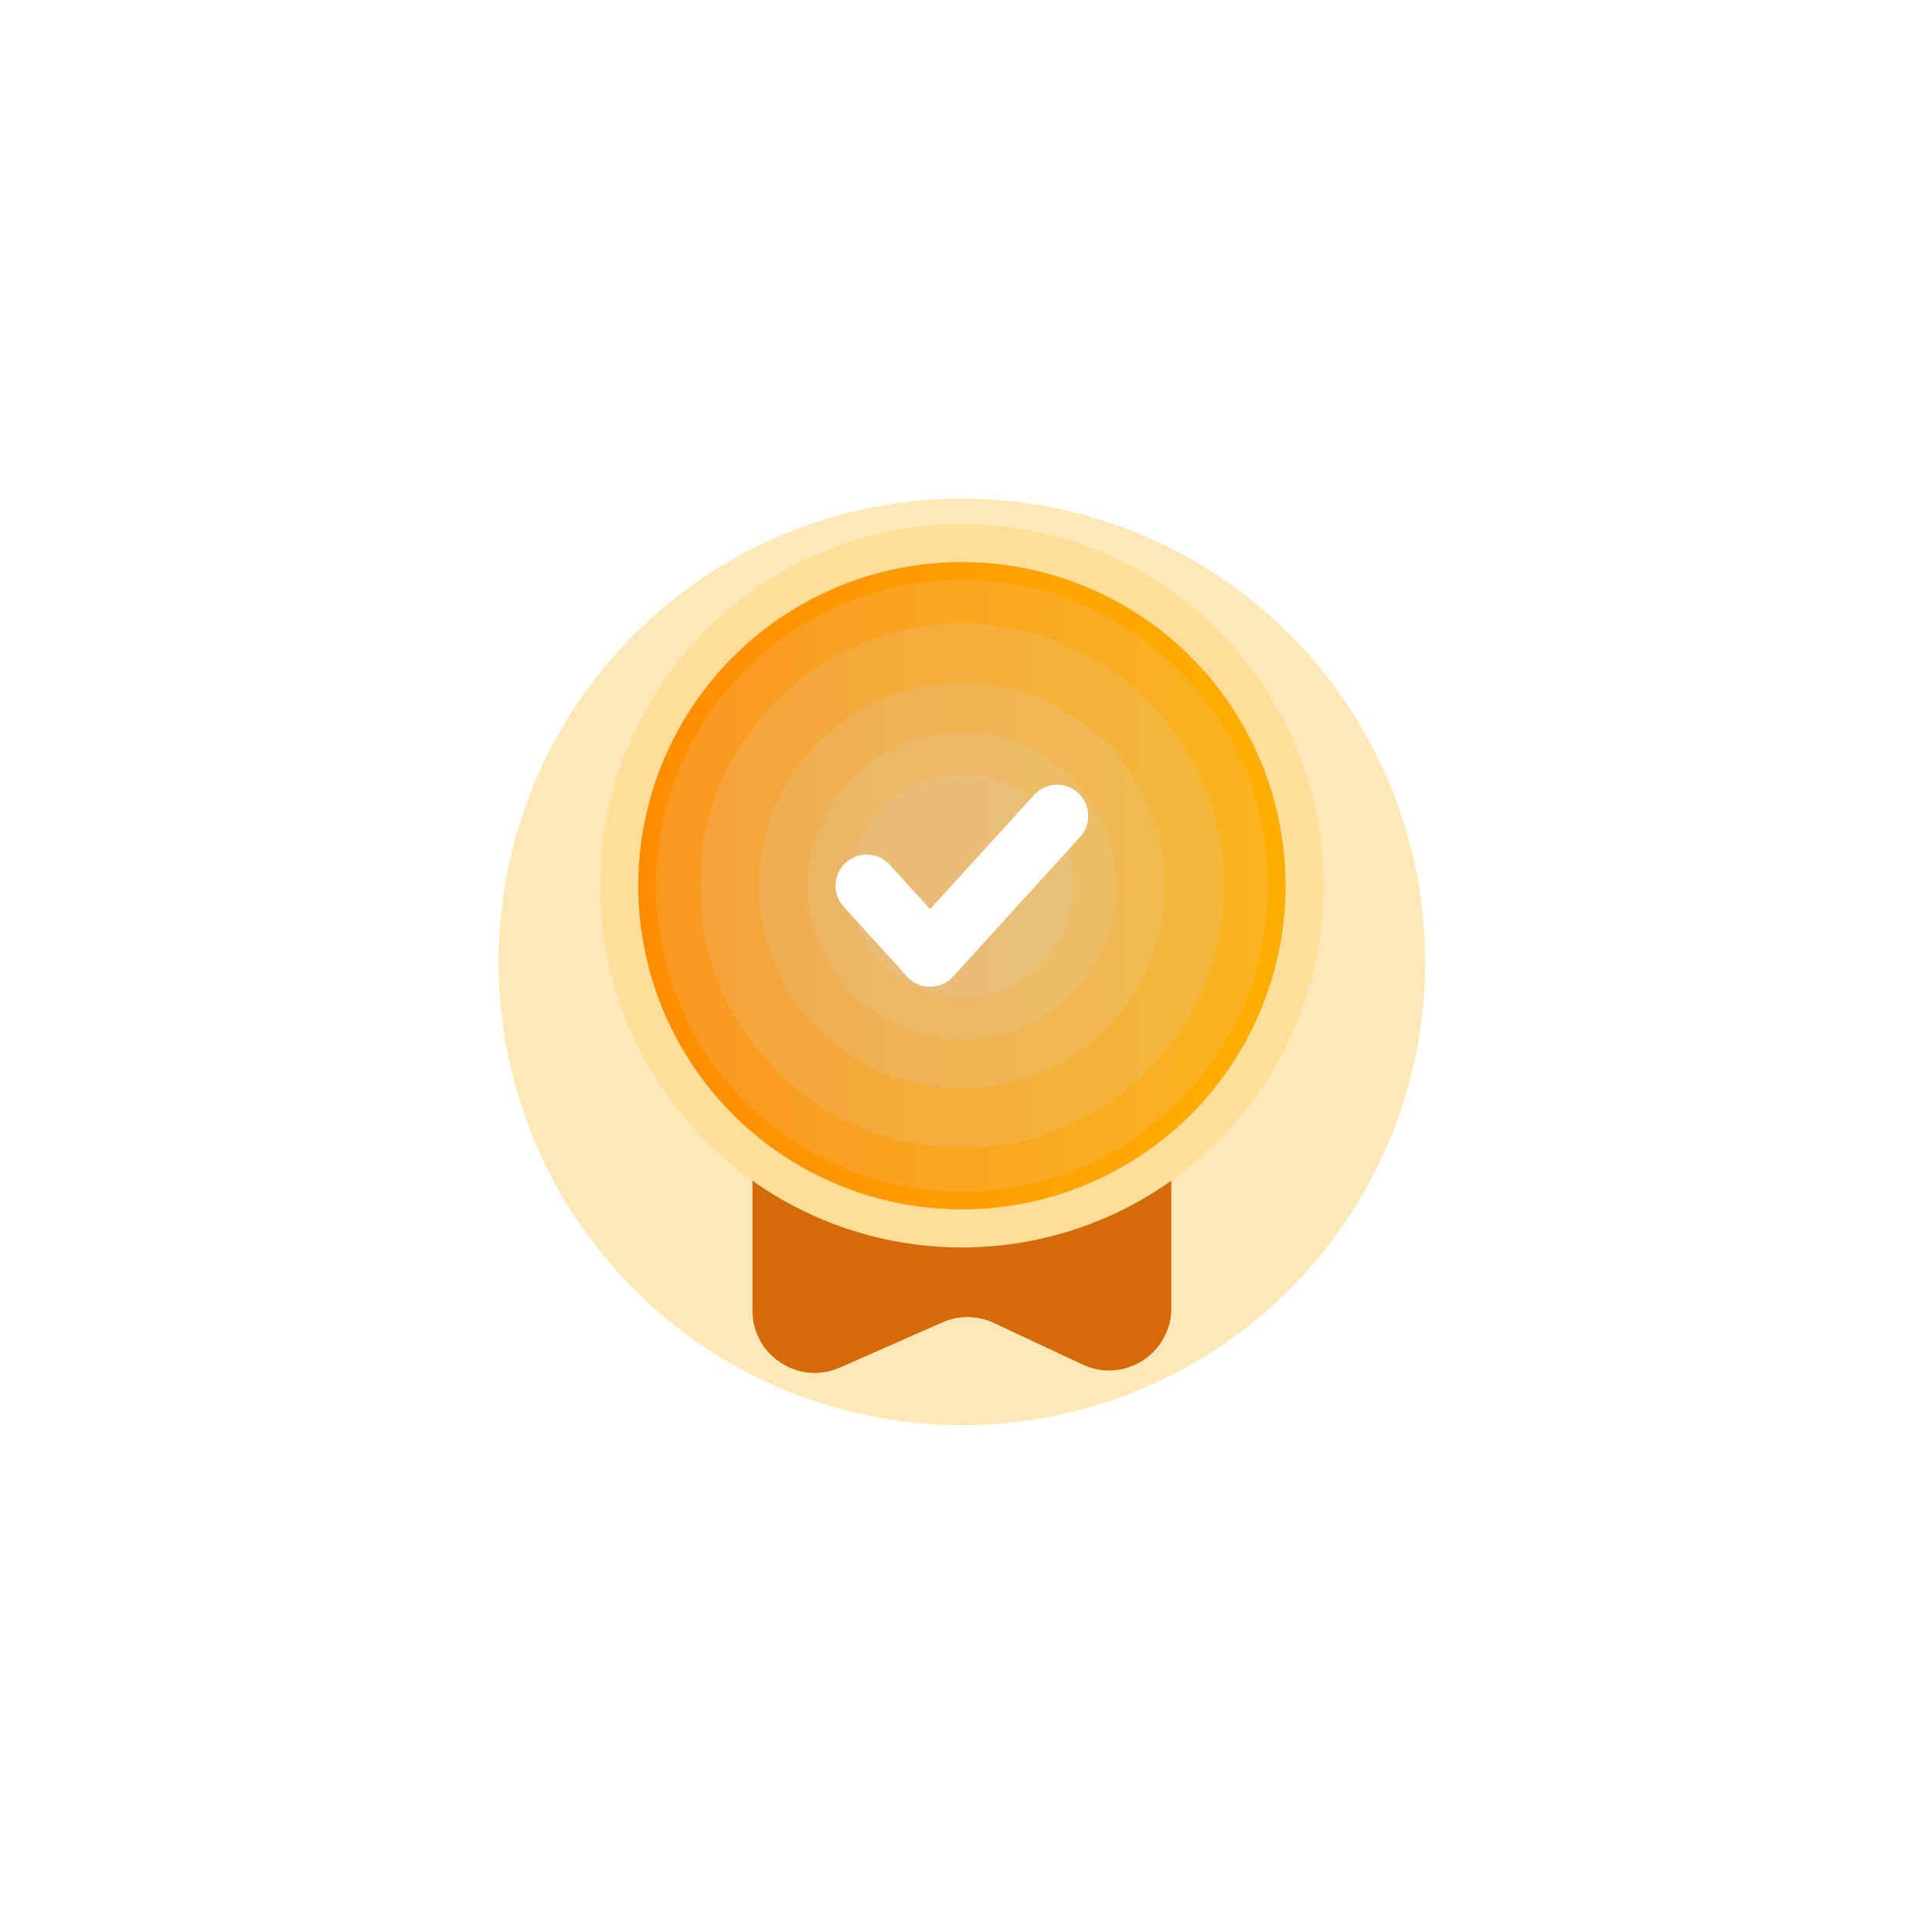 <svg width="93" height="93" viewBox="0 0 93 93" fill="none" xmlns="http://www.w3.org/2000/svg">
<g opacity="0.4" filter="url(#filter0_f_332_8969)">
<circle cx="46.302" cy="46.302" r="22.302" fill="#FFC64D"/>
</g>
<path d="M56.384 52.718H36.221V63.085C36.221 65.253 38.448 66.705 40.431 65.83L45.359 63.656C46.153 63.306 47.059 63.316 47.843 63.684L52.111 65.685C54.1 66.617 56.384 65.165 56.384 62.968V52.718Z" fill="#D46B08"/>
<circle cx="46.302" cy="42.636" r="17.414" fill="#FFDE99"/>
<circle cx="46.303" cy="42.636" r="15.581" fill="url(#paint0_linear_332_8969)"/>
<circle cx="46.302" cy="42.636" r="5.371" fill="#D9D9D9" fill-opacity="0.15"/>
<circle cx="46.303" cy="42.636" r="7.405" fill="#D9D9D9" fill-opacity="0.15"/>
<circle cx="46.303" cy="42.636" r="9.765" fill="#D9D9D9" fill-opacity="0.15"/>
<circle cx="46.303" cy="42.636" r="12.613" fill="#D9D9D9" fill-opacity="0.15"/>
<circle cx="46.303" cy="42.636" r="14.729" fill="#D9D9D9" fill-opacity="0.15"/>
<path d="M41.72 42.636L44.771 45.997L50.885 39.275" stroke="white" stroke-width="3" stroke-linecap="round" stroke-linejoin="round"/>
<defs>
<filter id="filter0_f_332_8969" x="0" y="0" width="92.605" height="92.605" filterUnits="userSpaceOnUse" color-interpolation-filters="sRGB">
<feFlood flood-opacity="0" result="BackgroundImageFix"/>
<feBlend mode="normal" in="SourceGraphic" in2="BackgroundImageFix" result="shape"/>
<feGaussianBlur stdDeviation="12" result="effect1_foregroundBlur_332_8969"/>
</filter>
<linearGradient id="paint0_linear_332_8969" x1="60.509" y1="42.636" x2="30.721" y2="42.636" gradientUnits="userSpaceOnUse">
<stop stop-color="#FFAE00"/>
<stop offset="1" stop-color="#FF8C00"/>
</linearGradient>
</defs>
</svg>
